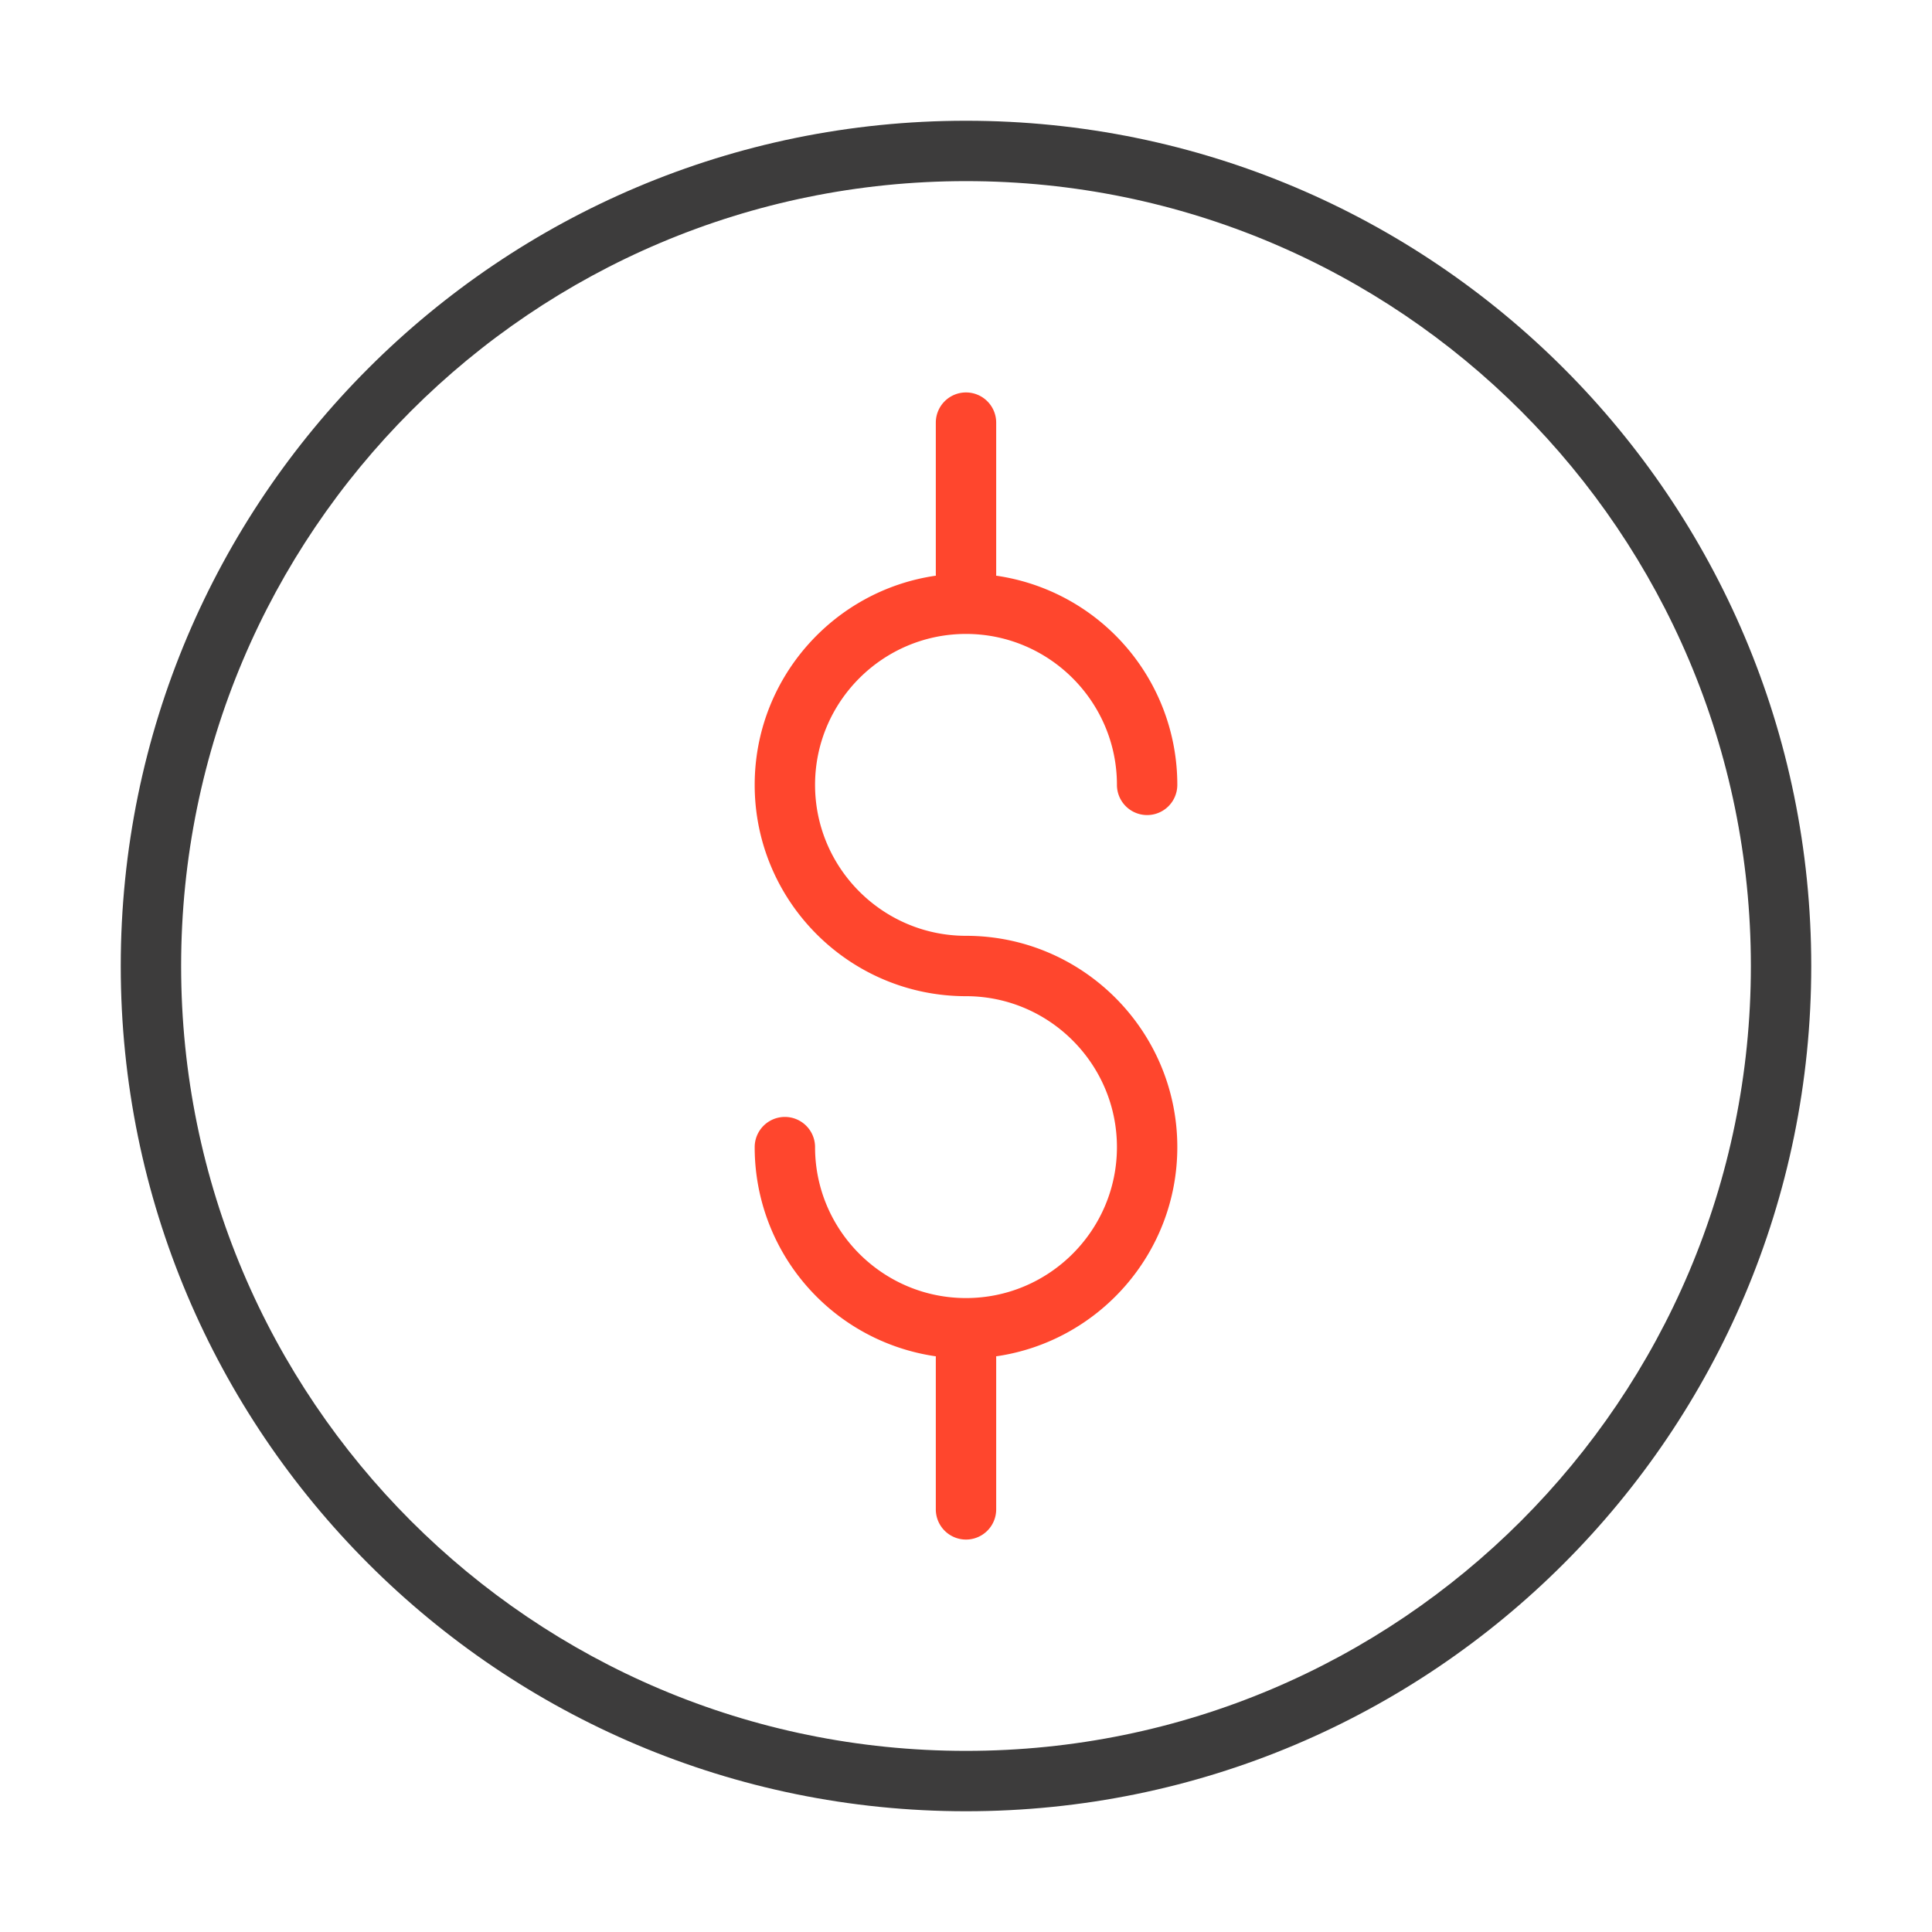 <svg xmlns="http://www.w3.org/2000/svg" width="64" height="64" fill="none" viewBox="0 0 64 64">
  <g fill-rule="evenodd" class="cost" clip-rule="evenodd">
    <path fill="#3D3C3C" d="M32 58c14.36 0 26-11.64 26-26S46.36 6 32 6 6 17.64 6 32s11.64 26 26 26Zm0 2c15.464 0 28-12.536 28-28S47.464 4 32 4 4 16.536 4 32s12.536 28 28 28Z" class="primary"/>
    <path fill="#FF462D" d="M32 13a1 1 0 0 1 1 1v5c0 .024 0 .047-.002.07A6.996 6.996 0 0 1 39 26a1 1 0 1 1-2 0c0-2.756-2.244-5-5-5s-5 2.244-5 5 2.244 5 5 5c3.86 0 7 3.14 7 7 0 3.522-2.613 6.444-6.002 6.93A.977.977 0 0 1 33 45v5a1 1 0 1 1-2 0v-5c0-.024 0-.047.002-.07A6.996 6.996 0 0 1 25 38a1 1 0 1 1 2 0c0 2.756 2.244 5 5 5s5-2.244 5-5-2.244-5-5-5c-3.86 0-7-3.14-7-7 0-3.522 2.613-6.444 6.003-6.93A.977.977 0 0 1 31 19v-5a1 1 0 0 1 1-1Z" class="secondary"/>
  </g>
</svg>
